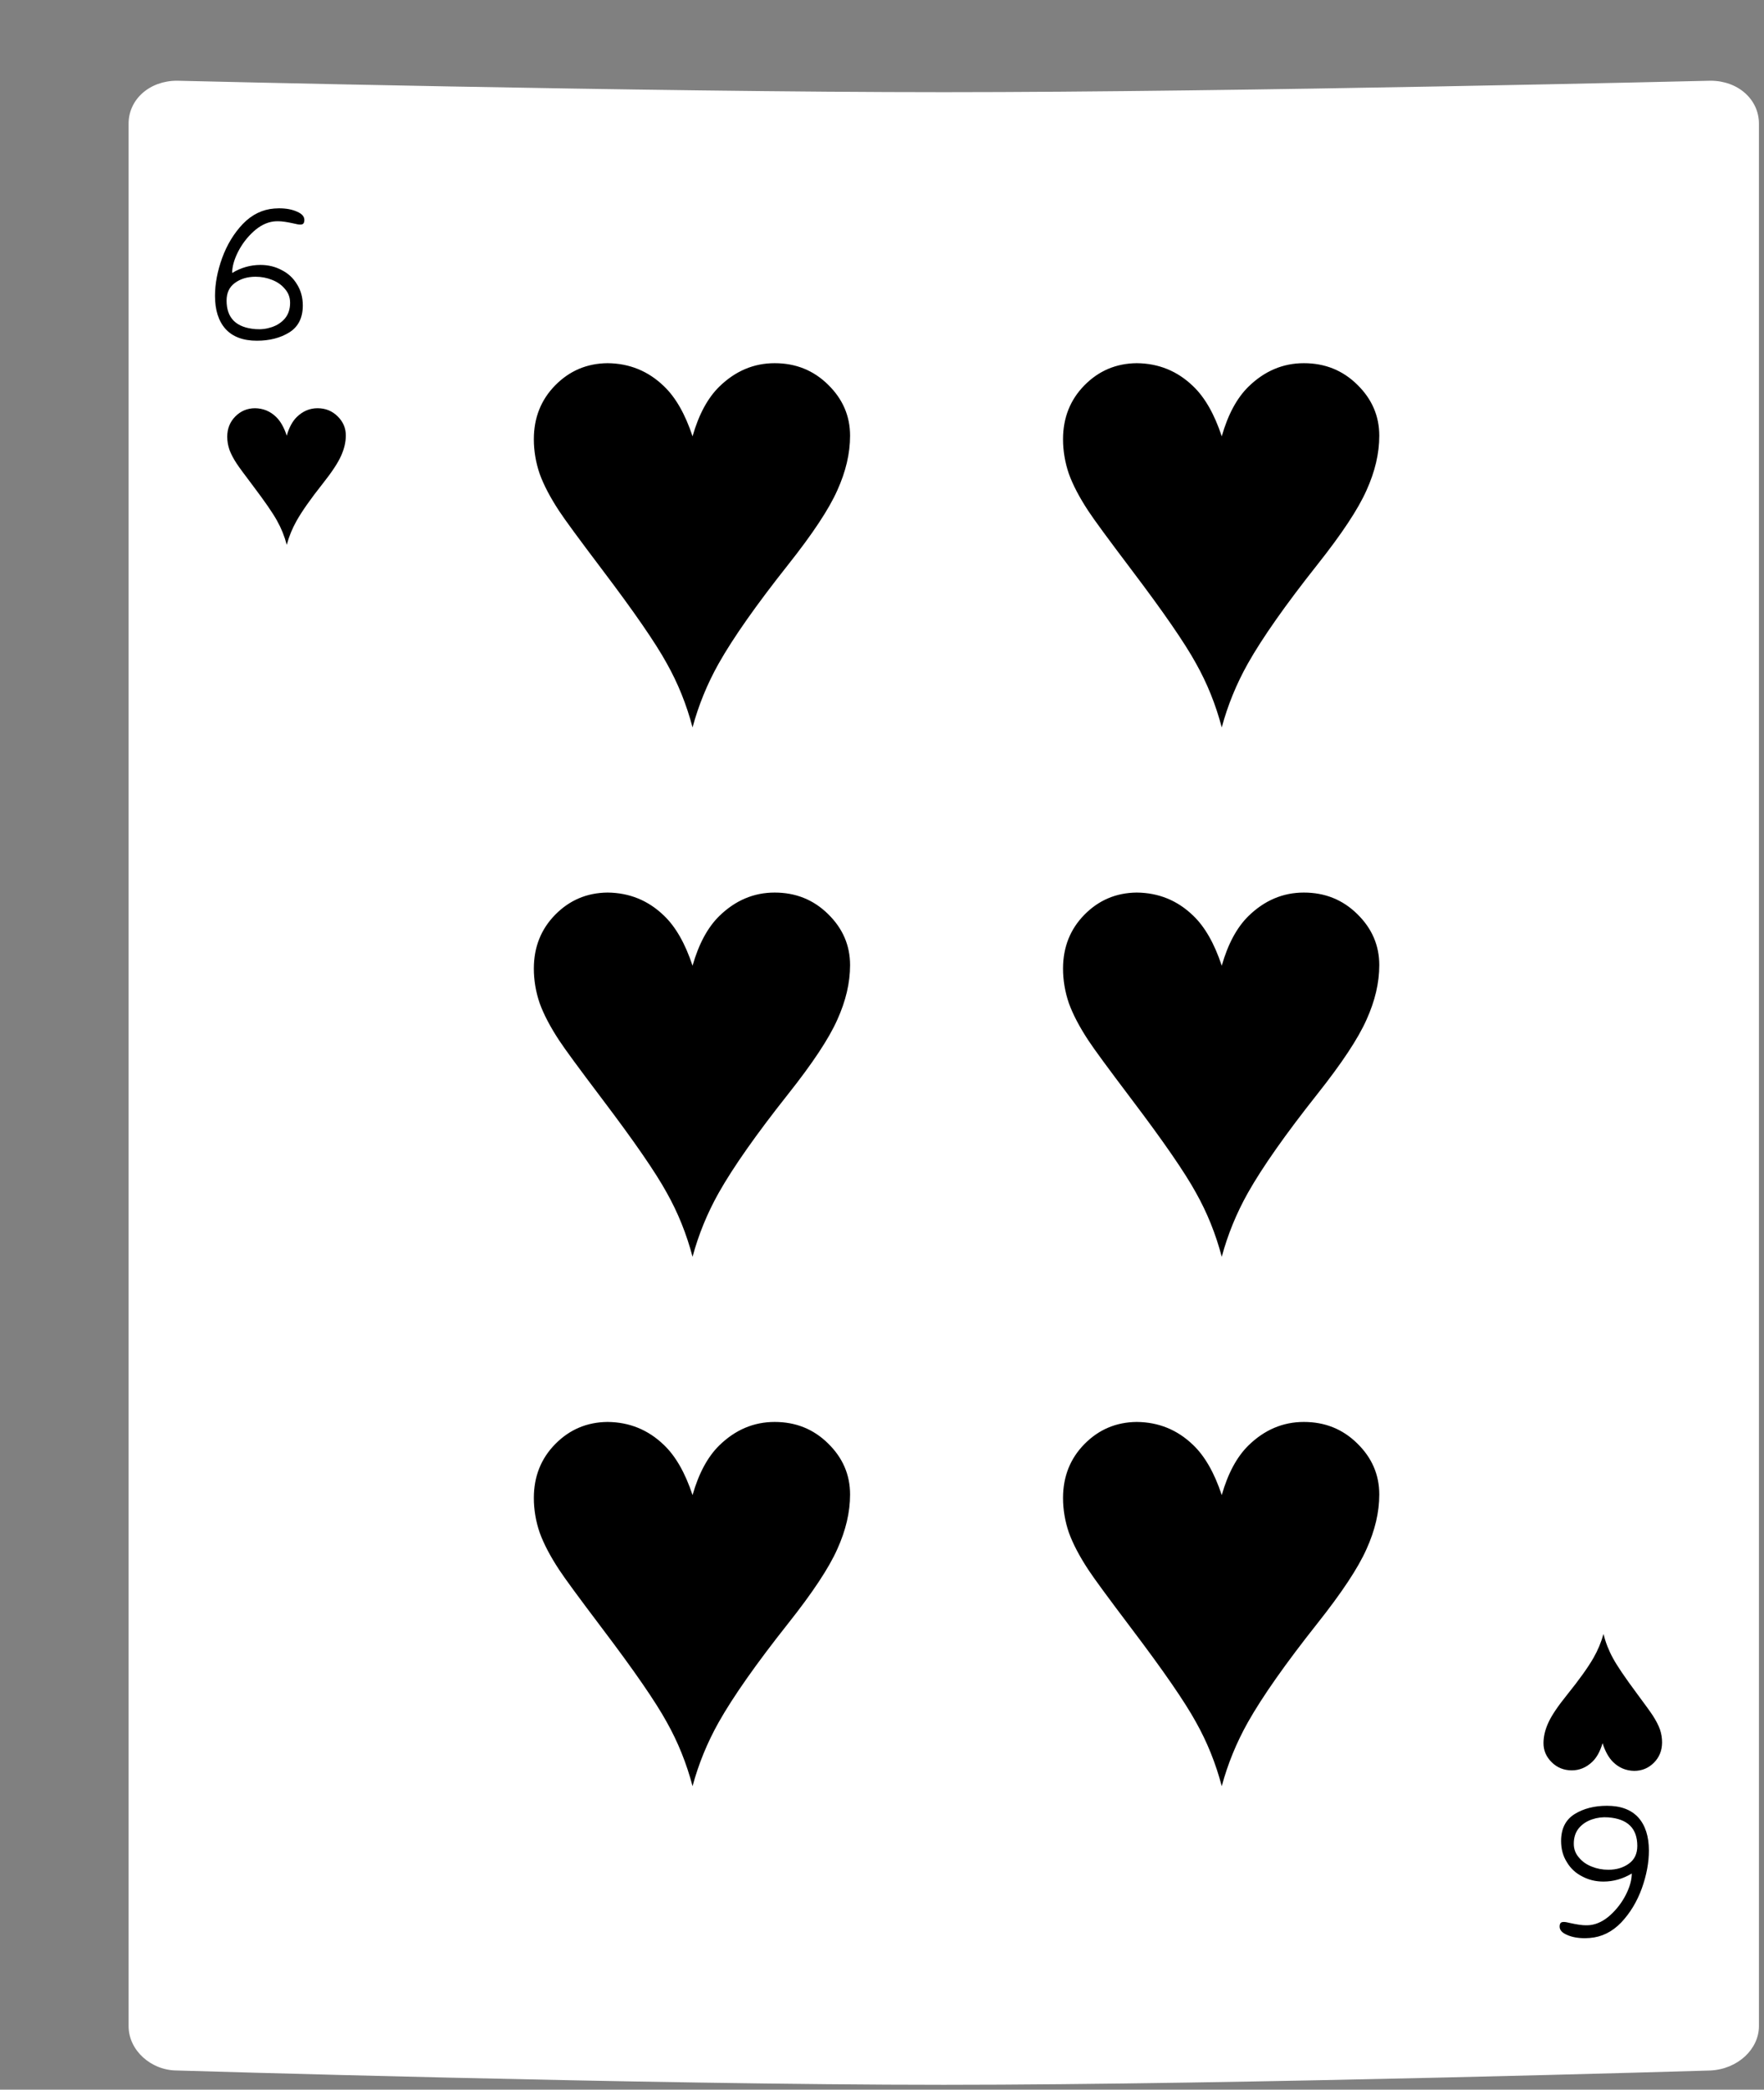 <svg width="190" height="225" viewBox="0 0 190 225" fill="none" xmlns="http://www.w3.org/2000/svg">
<rect x="0" y="0" width="190" height="225" fill="#808080" stroke="none"/>
<path d="M184.239 8.692C184.239 8.692 133.47 9.925 101.653 9.925C69.835 9.925 19.067 8.692 19.067 8.692C16.111 8.692 13.851 10.695 13.851 13.316V218.158C13.851 220.778 16.285 222.936 19.067 222.936C19.067 222.936 69.835 224.477 101.653 224.477C133.47 224.477 184.239 222.936 184.239 222.936C187.195 222.782 189.455 220.624 189.455 218.158V13.316C189.455 10.695 187.195 8.692 184.239 8.692Z" fill="white"/>
<path d="M27.67 36.685C26.182 36.685 25.054 36.261 24.286 35.413C23.534 34.566 23.158 33.382 23.158 31.861C23.158 30.566 23.414 29.206 23.926 27.782C24.454 26.341 25.198 25.117 26.158 24.11C27.134 23.102 28.262 22.549 29.542 22.453L30.046 22.43C30.814 22.43 31.462 22.549 31.99 22.79C32.518 23.014 32.782 23.309 32.782 23.677C32.782 23.869 32.742 24.006 32.662 24.085C32.598 24.149 32.486 24.181 32.326 24.181C32.182 24.181 31.95 24.142 31.63 24.061C30.91 23.901 30.358 23.822 29.974 23.822C29.75 23.822 29.582 23.829 29.47 23.846C28.718 23.942 27.998 24.302 27.31 24.925C26.622 25.549 26.062 26.285 25.63 27.134C25.214 27.965 25.006 28.718 25.006 29.39C25.966 28.814 26.982 28.526 28.054 28.526C28.886 28.526 29.646 28.709 30.334 29.078C31.038 29.43 31.59 29.942 31.99 30.613C32.406 31.27 32.614 32.029 32.614 32.894C32.614 34.221 32.126 35.19 31.15 35.797C30.19 36.389 29.03 36.685 27.67 36.685ZM27.526 35.438C28.134 35.486 28.718 35.413 29.278 35.221C29.854 35.029 30.326 34.718 30.694 34.285C31.062 33.837 31.246 33.278 31.246 32.605C31.246 32.029 31.062 31.534 30.694 31.117C30.342 30.686 29.878 30.358 29.302 30.134C28.742 29.91 28.15 29.797 27.526 29.797C26.646 29.797 25.902 30.021 25.294 30.47C24.702 30.901 24.406 31.534 24.406 32.365C24.406 34.254 25.446 35.278 27.526 35.438Z" fill="black"/>
<path d="M30.886 58.662C30.644 57.74 30.296 56.877 29.843 56.072C29.398 55.26 28.531 54.002 27.242 52.298C26.296 51.048 25.714 50.256 25.496 49.92C25.136 49.373 24.875 48.873 24.71 48.42C24.554 47.959 24.476 47.494 24.476 47.025C24.476 46.158 24.765 45.431 25.343 44.845C25.921 44.26 26.625 43.963 27.453 43.955C28.335 43.963 29.093 44.271 29.726 44.881C30.203 45.334 30.589 46.01 30.886 46.908C31.136 46.033 31.496 45.365 31.964 44.904C32.613 44.271 33.359 43.955 34.203 43.955C35.054 43.955 35.773 44.244 36.359 44.822C36.953 45.4 37.249 46.088 37.249 46.885C37.249 47.595 37.078 48.33 36.734 49.088C36.398 49.845 35.734 50.849 34.742 52.099C33.46 53.717 32.527 55.045 31.941 56.084C31.48 56.904 31.128 57.763 30.886 58.662Z" fill="black"/>
<path d="M172.71 175.94C172.944 176.864 173.285 177.73 173.731 178.538C174.17 179.354 175.026 180.619 176.301 182.333C177.236 183.591 177.811 184.389 178.027 184.727C178.382 185.277 178.64 185.779 178.8 186.233C178.952 186.695 179.027 187.161 179.023 187.63C179.015 188.497 178.72 189.221 178.137 189.802C177.554 190.383 176.849 190.674 176.021 190.675C175.138 190.66 174.383 190.345 173.755 189.73C173.282 189.273 172.901 188.594 172.612 187.693C172.354 188.566 171.989 189.231 171.517 189.688C170.863 190.315 170.114 190.626 169.271 190.619C168.419 190.612 167.703 190.316 167.122 189.733C166.533 189.15 166.242 188.46 166.248 187.664C166.254 186.953 166.432 186.22 166.782 185.465C167.125 184.71 167.797 183.712 168.8 182.47C170.094 180.863 171.039 179.543 171.634 178.509C172.101 177.693 172.46 176.836 172.71 175.94Z" fill="black"/>
<path d="M74.594 78.323C73.948 75.865 73.021 73.563 71.812 71.417C70.625 69.251 68.312 65.896 64.875 61.355C62.354 58.021 60.802 55.907 60.219 55.011C59.26 53.553 58.562 52.219 58.125 51.011C57.708 49.782 57.5 48.542 57.5 47.292C57.5 44.98 58.271 43.042 59.812 41.48C61.354 39.917 63.229 39.126 65.438 39.105C67.792 39.126 69.812 39.948 71.5 41.573C72.771 42.782 73.802 44.584 74.594 46.98C75.26 44.646 76.219 42.865 77.469 41.636C79.198 39.948 81.188 39.105 83.438 39.105C85.708 39.105 87.625 39.876 89.188 41.417C90.771 42.959 91.562 44.792 91.562 46.917C91.562 48.813 91.104 50.771 90.188 52.792C89.292 54.813 87.521 57.49 84.875 60.823C81.458 65.136 78.969 68.678 77.406 71.448C76.177 73.636 75.24 75.928 74.594 78.323Z" fill="black"/>
<path d="M131.594 78.323C130.948 75.865 130.021 73.563 128.812 71.417C127.625 69.251 125.312 65.896 121.875 61.355C119.354 58.021 117.802 55.907 117.219 55.011C116.26 53.553 115.562 52.219 115.125 51.011C114.708 49.782 114.5 48.542 114.5 47.292C114.5 44.98 115.271 43.042 116.812 41.48C118.354 39.917 120.229 39.126 122.438 39.105C124.792 39.126 126.812 39.948 128.5 41.573C129.771 42.782 130.802 44.584 131.594 46.98C132.26 44.646 133.219 42.865 134.469 41.636C136.198 39.948 138.188 39.105 140.438 39.105C142.708 39.105 144.625 39.876 146.188 41.417C147.771 42.959 148.562 44.792 148.562 46.917C148.562 48.813 148.104 50.771 147.188 52.792C146.292 54.813 144.521 57.49 141.875 60.823C138.458 65.136 135.969 68.678 134.406 71.448C133.177 73.636 132.24 75.928 131.594 78.323Z" fill="black"/>
<path d="M74.594 135.323C73.948 132.865 73.021 130.563 71.812 128.417C70.625 126.25 68.312 122.896 64.875 118.355C62.354 115.021 60.802 112.907 60.219 112.011C59.26 110.553 58.562 109.219 58.125 108.011C57.708 106.782 57.5 105.542 57.5 104.292C57.5 101.98 58.271 100.042 59.812 98.48C61.354 96.917 63.229 96.126 65.438 96.105C67.792 96.126 69.812 96.948 71.5 98.573C72.771 99.782 73.802 101.584 74.594 103.98C75.26 101.646 76.219 99.865 77.469 98.636C79.198 96.948 81.188 96.105 83.438 96.105C85.708 96.105 87.625 96.876 89.188 98.417C90.771 99.959 91.562 101.792 91.562 103.917C91.562 105.813 91.104 107.771 90.188 109.792C89.292 111.813 87.521 114.49 84.875 117.823C81.458 122.136 78.969 125.678 77.406 128.448C76.177 130.636 75.24 132.928 74.594 135.323Z" fill="black"/>
<path d="M131.594 135.323C130.948 132.865 130.021 130.563 128.812 128.417C127.625 126.25 125.312 122.896 121.875 118.355C119.354 115.021 117.802 112.907 117.219 112.011C116.26 110.553 115.562 109.219 115.125 108.011C114.708 106.782 114.5 105.542 114.5 104.292C114.5 101.98 115.271 100.042 116.812 98.48C118.354 96.917 120.229 96.126 122.438 96.105C124.792 96.126 126.812 96.948 128.5 98.573C129.771 99.782 130.802 101.584 131.594 103.98C132.26 101.646 133.219 99.865 134.469 98.636C136.198 96.948 138.188 96.105 140.438 96.105C142.708 96.105 144.625 96.876 146.188 98.417C147.771 99.959 148.562 101.792 148.562 103.917C148.562 105.813 148.104 107.771 147.188 109.792C146.292 111.813 144.521 114.49 141.875 117.823C138.458 122.136 135.969 125.678 134.406 128.448C133.177 130.636 132.24 132.928 131.594 135.323Z" fill="black"/>
<path d="M74.594 192.323C73.948 189.865 73.021 187.563 71.812 185.417C70.625 183.25 68.312 179.896 64.875 175.355C62.354 172.021 60.802 169.907 60.219 169.011C59.26 167.553 58.562 166.219 58.125 165.011C57.708 163.782 57.5 162.542 57.5 161.292C57.5 158.98 58.271 157.042 59.812 155.48C61.354 153.917 63.229 153.125 65.438 153.105C67.792 153.125 69.812 153.948 71.5 155.573C72.771 156.782 73.802 158.584 74.594 160.98C75.26 158.646 76.219 156.865 77.469 155.636C79.198 153.948 81.188 153.105 83.438 153.105C85.708 153.105 87.625 153.875 89.188 155.417C90.771 156.959 91.562 158.792 91.562 160.917C91.562 162.813 91.104 164.771 90.188 166.792C89.292 168.813 87.521 171.49 84.875 174.823C81.458 179.136 78.969 182.678 77.406 185.448C76.177 187.636 75.24 189.928 74.594 192.323Z" fill="black"/>
<path d="M131.594 192.323C130.948 189.865 130.021 187.563 128.812 185.417C127.625 183.25 125.312 179.896 121.875 175.355C119.354 172.021 117.802 169.907 117.219 169.011C116.26 167.553 115.562 166.219 115.125 165.011C114.708 163.782 114.5 162.542 114.5 161.292C114.5 158.98 115.271 157.042 116.812 155.48C118.354 153.917 120.229 153.125 122.438 153.105C124.792 153.125 126.812 153.948 128.5 155.573C129.771 156.782 130.802 158.584 131.594 160.98C132.26 158.646 133.219 156.865 134.469 155.636C136.198 153.948 138.188 153.105 140.438 153.105C142.708 153.105 144.625 153.875 146.188 155.417C147.771 156.959 148.562 158.792 148.562 160.917C148.562 162.813 148.104 164.771 147.188 166.792C146.292 168.813 144.521 171.49 141.875 174.823C138.458 179.136 135.969 182.678 134.406 185.448C133.177 187.636 132.24 189.928 131.594 192.323Z" fill="black"/>
<path d="M173.083 194.434C174.571 194.432 175.7 194.855 176.469 195.702C177.222 196.55 177.6 197.733 177.602 199.253C177.603 200.549 177.349 201.909 176.839 203.334C176.313 204.774 175.57 205.999 174.612 207.008C173.637 208.017 172.51 208.57 171.23 208.668L170.726 208.692C169.958 208.693 169.31 208.574 168.781 208.334C168.253 208.111 167.989 207.815 167.988 207.447C167.988 207.255 168.028 207.119 168.108 207.039C168.172 206.975 168.284 206.943 168.444 206.943C168.588 206.942 168.82 206.982 169.14 207.062C169.86 207.221 170.412 207.301 170.796 207.3C171.02 207.3 171.188 207.292 171.3 207.276C172.052 207.179 172.771 206.818 173.459 206.193C174.146 205.569 174.705 204.832 175.136 203.984C175.551 203.151 175.758 202.399 175.757 201.727C174.798 202.304 173.782 202.593 172.71 202.594C171.878 202.595 171.118 202.412 170.429 202.045C169.725 201.693 169.172 201.182 168.771 200.51C168.354 199.855 168.145 199.095 168.144 198.231C168.143 196.903 168.629 195.934 169.605 195.325C170.564 194.732 171.723 194.435 173.083 194.434ZM173.229 195.682C172.621 195.634 172.037 195.707 171.477 195.899C170.902 196.092 170.43 196.405 170.063 196.837C169.695 197.285 169.512 197.846 169.513 198.518C169.513 199.094 169.698 199.589 170.067 200.005C170.419 200.437 170.884 200.764 171.46 200.988C172.02 201.211 172.612 201.322 173.236 201.322C174.116 201.321 174.86 201.096 175.467 200.647C176.059 200.215 176.354 199.582 176.353 198.75C176.351 196.862 175.309 195.84 173.229 195.682Z" fill="black"/>
</svg>
